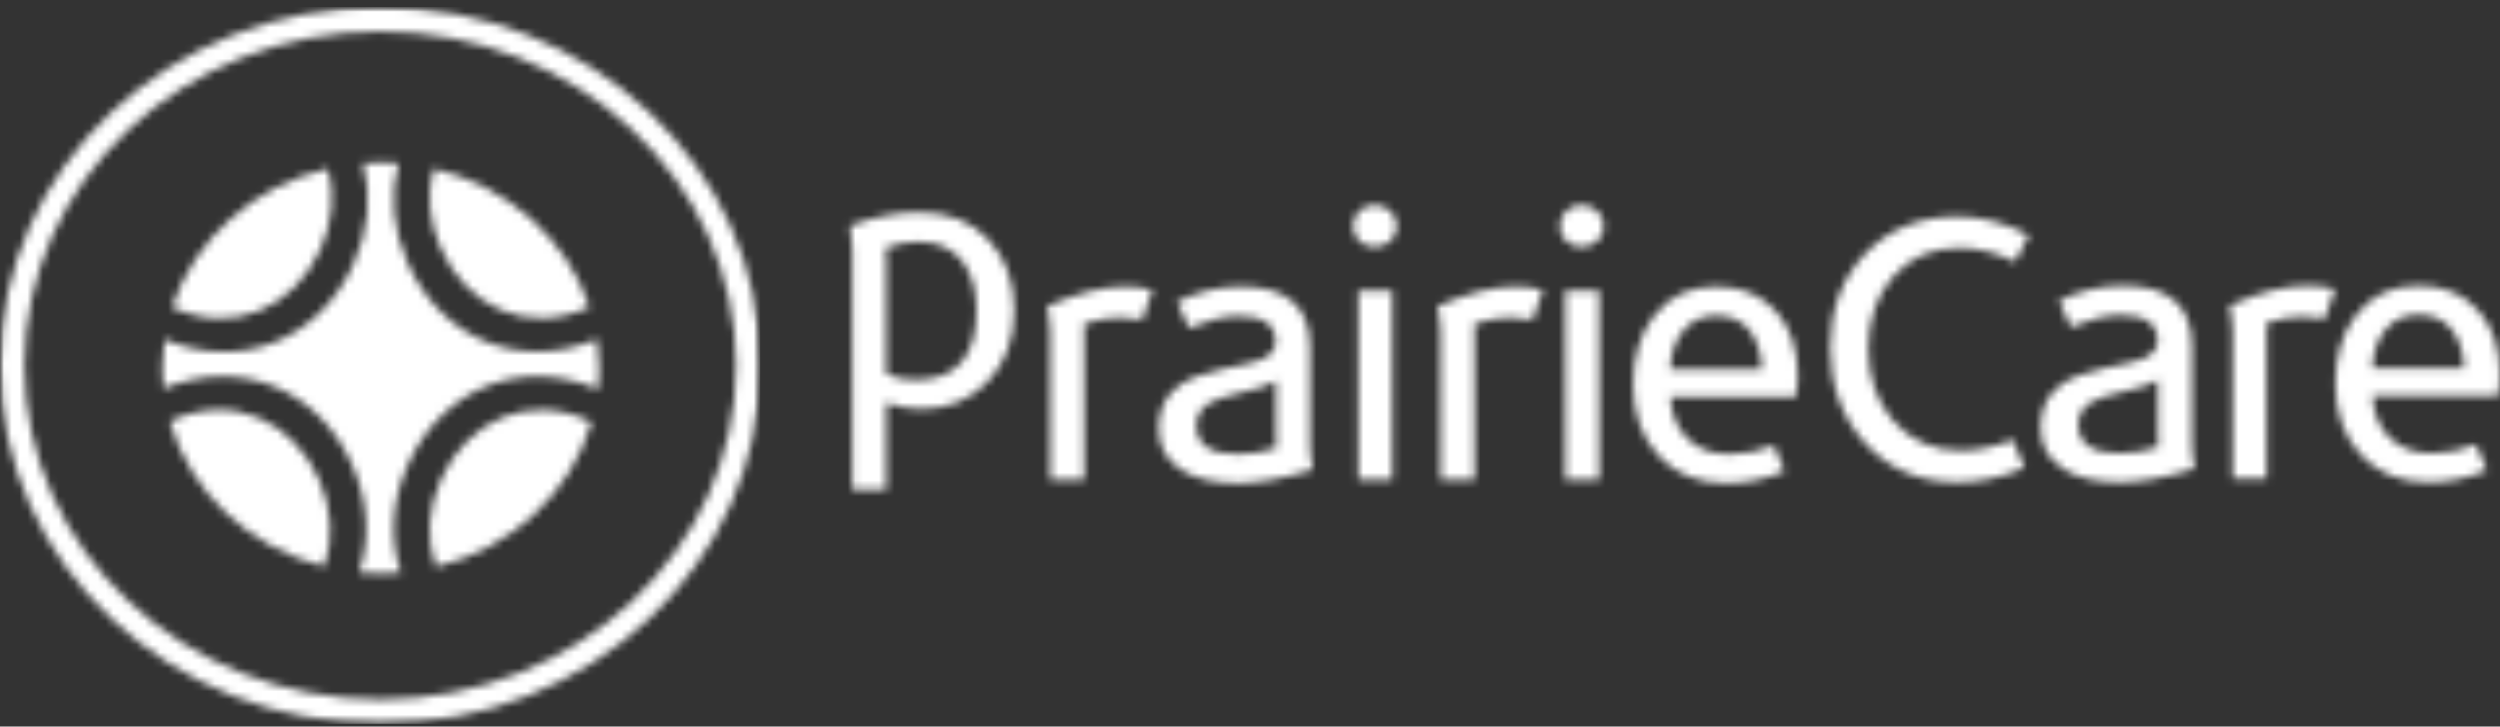 <svg width="320" height="93" viewBox="0 0 320 93" fill="none" xmlns="http://www.w3.org/2000/svg">
<rect x="0" y="0" width="320" height="93" fill="#333333" stroke="none"/>
<g clip-path="url(#clip0)">
<mask id="mask0" style="mask-type:alpha" maskUnits="userSpaceOnUse" x="134" y="36" width="14" height="26">
<path fill-rule="evenodd" clip-rule="evenodd" d="M146.224 40.927C145.288 40.736 144.352 40.638 143.419 40.638C141.874 40.638 140.311 40.913 138.733 41.459C138.766 41.687 138.782 41.878 138.782 42.04V42.475V61.371H134.433V42.571C134.433 42.218 134.399 41.766 134.334 41.219C134.267 40.671 134.172 39.994 134.044 39.188C137.91 37.515 141.229 36.675 144 36.675C145.191 36.675 146.368 36.822 147.529 37.11L146.224 40.927Z" fill="black"/>
</mask>
<g mask="url(#mask0)">
<path d="M132.444 35.075H149.13V62.971H132.444V35.075Z" fill="white"/>
</g>
<mask id="mask1" style="mask-type:alpha" maskUnits="userSpaceOnUse" x="148" y="36" width="21" height="26">
<path fill-rule="evenodd" clip-rule="evenodd" d="M158.401 61.854C155.341 61.854 152.923 61.273 151.154 60.114C149.25 58.857 148.302 57.086 148.302 54.798C148.302 52.413 149.186 50.593 150.958 49.336C152.15 48.468 154.034 47.759 156.611 47.212C157.869 46.953 158.885 46.736 159.657 46.558C160.43 46.381 160.963 46.227 161.253 46.099C162.607 45.583 163.281 44.796 163.281 43.732C163.281 41.54 161.703 40.445 158.545 40.445C156.742 40.445 154.617 40.96 152.165 41.992L150.669 38.609C153.375 37.319 156.097 36.674 158.835 36.674C164.732 36.674 167.681 39.253 167.681 44.407V57.022C167.681 57.343 167.705 57.754 167.752 58.254C167.8 58.753 167.889 59.372 168.018 60.114C164.281 61.273 161.075 61.854 158.401 61.854ZM163.355 56.732C163.338 56.571 163.331 56.441 163.331 56.344V48.757C162.685 49.24 161.075 49.773 158.496 50.353C156.789 50.738 155.55 51.157 154.777 51.608C153.68 52.286 153.135 53.236 153.135 54.459C153.135 56.907 154.889 58.133 158.401 58.133C160.108 58.133 161.784 57.858 163.428 57.311C163.396 57.086 163.37 56.892 163.355 56.732Z" fill="white"/>
</mask>
<g mask="url(#mask1)">
<path d="M146.702 35.074H169.619V63.454H146.702V35.074Z" fill="white"/>
</g>
<mask id="mask2" style="mask-type:alpha" maskUnits="userSpaceOnUse" x="173" y="26" width="6" height="36">
<path fill-rule="evenodd" clip-rule="evenodd" d="M177.974 30.851C177.425 31.351 176.749 31.6 175.942 31.6C175.172 31.6 174.52 31.351 173.986 30.851C173.456 30.352 173.188 29.716 173.188 28.942C173.188 28.167 173.456 27.527 173.986 27.01C174.52 26.494 175.172 26.236 175.942 26.236C176.718 26.236 177.384 26.494 177.948 27.01C178.512 27.527 178.796 28.167 178.796 28.942C178.796 29.716 178.521 30.352 177.974 30.851H177.974ZM173.866 61.369H178.213V37.205H173.866V61.369Z" fill="white"/>
</mask>
<g mask="url(#mask2)">
<path d="M171.589 24.636H180.397V62.969H171.589V24.636Z" fill="white"/>
</g>
<mask id="mask3" style="mask-type:alpha" maskUnits="userSpaceOnUse" x="184" y="36" width="14" height="26">
<path fill-rule="evenodd" clip-rule="evenodd" d="M196.193 40.927C195.256 40.736 194.324 40.638 193.387 40.638C191.841 40.638 190.279 40.913 188.701 41.459C188.733 41.687 188.751 41.878 188.751 42.04V42.475V61.371H184.4V42.571C184.4 42.218 184.368 41.766 184.304 41.219C184.238 40.671 184.141 39.994 184.013 39.188C187.881 37.515 191.198 36.675 193.97 36.675C195.16 36.675 196.337 36.822 197.498 37.11L196.193 40.927Z" fill="black"/>
</mask>
<g mask="url(#mask3)">
<path d="M182.413 35.075H199.099V62.971H182.413V35.075Z" fill="white"/>
</g>
<mask id="mask4" style="mask-type:alpha" maskUnits="userSpaceOnUse" x="199" y="26" width="7" height="36">
<path fill-rule="evenodd" clip-rule="evenodd" d="M204.455 30.851C203.909 31.351 203.23 31.6 202.427 31.6C201.652 31.6 201.001 31.351 200.47 30.851C199.937 30.352 199.672 29.716 199.672 28.942C199.672 28.167 199.937 27.527 200.47 27.01C201.001 26.494 201.652 26.236 202.427 26.236C203.199 26.236 203.869 26.494 204.433 27.01C204.994 27.527 205.277 28.167 205.277 28.942C205.277 29.716 205.004 30.352 204.455 30.851ZM200.349 61.369H204.698V37.205H200.349V61.369Z" fill="white"/>
</mask>
<g mask="url(#mask4)">
<path d="M198.072 24.636H206.878V62.969H198.072V24.636Z" fill="white"/>
</g>
<mask id="mask5" style="mask-type:alpha" maskUnits="userSpaceOnUse" x="209" y="36" width="22" height="26">
<path fill-rule="evenodd" clip-rule="evenodd" d="M230.047 49.336C229.997 49.788 229.941 50.272 229.875 50.787H213.783C213.944 53.041 214.652 54.798 215.91 56.054C217.262 57.439 219.066 58.132 221.324 58.132C223.289 58.132 225.205 57.763 227.072 57.021L228.427 60.306C226.075 61.338 223.578 61.854 220.935 61.854C217.327 61.854 214.444 60.68 212.286 58.323C210.127 55.974 209.047 52.945 209.047 49.24C209.047 45.696 209.916 42.781 211.658 40.494C213.591 37.947 216.263 36.674 219.679 36.674C222.966 36.674 225.559 37.785 227.461 40.01C229.231 42.072 230.12 44.779 230.12 48.128C230.12 48.484 230.092 48.884 230.047 49.336M224.076 42.474C223.078 41.089 221.629 40.397 219.729 40.397C217.89 40.397 216.46 41.048 215.427 42.353C214.396 43.658 213.849 45.294 213.783 47.257H225.526C225.462 45.324 224.978 43.732 224.076 42.474" fill="white"/>
</mask>
<g mask="url(#mask5)">
<path d="M207.447 35.074H231.72V63.454H207.447V35.074Z" fill="white"/>
</g>
<mask id="mask6" style="mask-type:alpha" maskUnits="userSpaceOnUse" x="234" y="27" width="26" height="35">
<path fill-rule="evenodd" clip-rule="evenodd" d="M257.948 33.513C255.533 32.323 253.148 31.726 250.796 31.726C247.219 31.726 244.353 32.997 242.194 35.542C240.165 37.959 239.149 40.988 239.149 44.629C239.149 48.269 240.18 51.314 242.241 53.762C244.467 56.371 247.381 57.677 250.991 57.677C253.083 57.677 255.307 57.21 257.659 56.274L259.11 59.9C256.273 61.123 253.42 61.736 250.554 61.736C245.72 61.736 241.774 60.062 238.714 56.71C235.749 53.392 234.269 49.317 234.269 44.484C234.269 39.619 235.766 35.607 238.764 32.449C241.823 29.291 245.767 27.713 250.602 27.713C253.532 27.713 256.565 28.503 259.688 30.083L257.948 33.513Z" fill="black"/>
</mask>
<g mask="url(#mask6)">
<path d="M232.669 26.113H261.288V63.336H232.669V26.113Z" fill="white"/>
</g>
<mask id="mask7" style="mask-type:alpha" maskUnits="userSpaceOnUse" x="261" y="36" width="20" height="26">
<path fill-rule="evenodd" clip-rule="evenodd" d="M271.289 61.736C268.228 61.736 265.811 61.156 264.039 59.997C262.137 58.74 261.188 56.968 261.188 54.681C261.188 52.295 262.072 50.476 263.847 49.22C265.039 48.349 266.922 47.643 269.5 47.093C270.756 46.834 271.773 46.618 272.545 46.441C273.318 46.264 273.851 46.111 274.14 45.982C275.492 45.466 276.17 44.678 276.17 43.611C276.17 41.423 274.592 40.327 271.434 40.327C269.629 40.327 267.502 40.843 265.054 41.873L263.557 38.489C266.26 37.202 268.984 36.558 271.723 36.558C277.62 36.558 280.566 39.136 280.566 44.291V56.904C280.566 57.227 280.591 57.636 280.64 58.138C280.688 58.636 280.778 59.256 280.904 59.997C277.169 61.156 273.962 61.736 271.289 61.736M276.241 56.612C276.224 56.453 276.219 56.323 276.219 56.227V48.642C275.574 49.125 273.962 49.655 271.384 50.234C269.676 50.622 268.437 51.042 267.665 51.491C266.567 52.168 266.02 53.119 266.02 54.343C266.02 56.791 267.777 58.016 271.289 58.016C272.996 58.016 274.671 57.74 276.314 57.195C276.282 56.968 276.257 56.774 276.241 56.612" fill="white"/>
</mask>
<g mask="url(#mask7)">
<path d="M259.588 34.958H282.505V63.337H259.588V34.958Z" fill="white"/>
</g>
<mask id="mask8" style="mask-type:alpha" maskUnits="userSpaceOnUse" x="285" y="36" width="14" height="26">
<path fill-rule="evenodd" clip-rule="evenodd" d="M297.575 40.81C296.641 40.617 295.706 40.519 294.772 40.519C293.227 40.519 291.663 40.795 290.086 41.342C290.117 41.569 290.133 41.761 290.133 41.922V42.356V61.253H285.786V42.454C285.786 42.099 285.751 41.649 285.689 41.102C285.622 40.552 285.525 39.877 285.397 39.071C289.264 37.395 292.583 36.558 295.355 36.558C296.545 36.558 297.72 36.703 298.881 36.993L297.575 40.81Z" fill="black"/>
</mask>
<g mask="url(#mask8)">
<path d="M283.798 34.958H300.481V62.853H283.798V34.958Z" fill="white"/>
</g>
<mask id="mask9" style="mask-type:alpha" maskUnits="userSpaceOnUse" x="298" y="36" width="22" height="26">
<path fill-rule="evenodd" clip-rule="evenodd" d="M319.927 49.219C319.879 49.67 319.823 50.154 319.758 50.669H303.665C303.826 52.924 304.536 54.678 305.79 55.937C307.143 57.321 308.947 58.015 311.205 58.015C313.167 58.015 315.085 57.645 316.955 56.903L318.307 60.189C315.956 61.221 313.458 61.736 310.816 61.736C307.208 61.736 304.325 60.559 302.168 58.206C300.008 55.856 298.928 52.827 298.928 49.122C298.928 45.577 299.799 42.663 301.538 40.376C303.473 37.83 306.146 36.557 309.56 36.557C312.848 36.557 315.44 37.668 317.34 39.892C319.114 41.953 320 44.66 320 48.011C320 48.367 319.977 48.767 319.927 49.219M313.957 42.355C312.961 40.971 311.51 40.277 309.611 40.277C307.774 40.277 306.341 40.931 305.309 42.235C304.275 43.54 303.73 45.176 303.665 47.14H315.406C315.343 45.206 314.862 43.614 313.957 42.355" fill="white"/>
</mask>
<g mask="url(#mask9)">
<path d="M297.328 34.957H321.6V63.336H297.328V34.957Z" fill="white"/>
</g>
<mask id="mask10" style="mask-type:alpha" maskUnits="userSpaceOnUse" x="108" y="27" width="22" height="36">
<path fill-rule="evenodd" clip-rule="evenodd" d="M126.446 48.821C124.222 51.174 121.373 52.351 117.892 52.351C116.444 52.351 114.961 52.091 113.446 51.577V62.692H109.097V31.955C109.097 31.343 109 30.329 108.808 28.912C111.9 27.75 114.817 27.17 117.554 27.17C121.389 27.17 124.384 28.346 126.543 30.697C128.732 33.052 129.829 36.062 129.829 39.736C129.829 43.443 128.7 46.47 126.446 48.821M123.305 33.599C122.014 31.827 120.098 30.94 117.554 30.94C116.167 30.94 114.751 31.215 113.3 31.762C113.3 31.795 113.325 31.947 113.373 32.223C113.421 32.495 113.446 32.713 113.446 32.873V47.855C114.477 48.373 115.718 48.628 117.167 48.628C122.386 48.628 124.997 45.664 124.997 39.736C124.997 37.223 124.431 35.177 123.305 33.599" fill="white"/>
</mask>
<g mask="url(#mask10)">
<path d="M107.208 25.57H131.429V64.292H107.208V25.57Z" fill="white"/>
</g>
<mask id="mask11" style="mask-type:alpha" maskUnits="userSpaceOnUse" x="54" y="21" width="22" height="20">
<path fill-rule="evenodd" clip-rule="evenodd" d="M56.439 31.846C59.722 39.168 67.331 42.942 75.285 39.374C75.341 39.349 75.392 39.315 75.449 39.288C72.566 30.564 64.986 23.791 55.495 21.576C54.596 24.816 54.906 28.426 56.439 31.846Z" fill="black"/>
</mask>
<g mask="url(#mask11)">
<path d="M52.995 19.976H77.049V44.542H52.995V19.976Z" fill="white"/>
</g>
<mask id="mask12" style="mask-type:alpha" maskUnits="userSpaceOnUse" x="22" y="21" width="21" height="20">
<path fill-rule="evenodd" clip-rule="evenodd" d="M40.967 32.028C42.575 28.558 42.913 24.878 41.985 21.576C32.482 23.795 24.898 30.584 22.024 39.323C22.027 39.324 22.029 39.325 22.032 39.328C29.942 42.989 37.597 39.307 40.967 32.028Z" fill="black"/>
</mask>
<g mask="url(#mask12)">
<path d="M20.425 19.976H44.513V44.589H20.425L20.425 19.976Z" fill="white"/>
</g>
<mask id="mask13" style="mask-type:alpha" maskUnits="userSpaceOnUse" x="21" y="52" width="22" height="21">
<path fill-rule="evenodd" clip-rule="evenodd" d="M40.825 61.342C37.544 54.022 29.934 50.248 21.98 53.815C21.896 53.852 21.821 53.903 21.739 53.942C24.317 62.981 31.883 70.096 41.492 72.515C42.727 69.05 42.504 65.086 40.825 61.342Z" fill="black"/>
</mask>
<g mask="url(#mask13)">
<path d="M20.14 48.648H44.327V74.115H20.14V48.648Z" fill="white"/>
</g>
<mask id="mask14" style="mask-type:alpha" maskUnits="userSpaceOnUse" x="20" y="20" width="57" height="54">
<path fill-rule="evenodd" clip-rule="evenodd" d="M52.317 59.248C56.789 49.591 66.815 45.686 76.557 49.832C76.654 48.936 76.704 48.027 76.704 47.108C76.704 45.853 76.606 44.62 76.425 43.415C66.608 47.501 56.582 43.478 52.217 33.74C50.253 29.362 49.915 24.898 51.008 20.891C50.258 20.834 49.505 20.797 48.74 20.797C47.972 20.797 47.216 20.834 46.463 20.892C47.587 24.975 47.225 29.527 45.167 33.974C40.716 43.587 30.756 47.502 21.056 43.445C20.878 44.642 20.779 45.864 20.779 47.108C20.779 47.997 20.828 48.875 20.92 49.741C30.712 45.712 40.694 49.735 45.049 59.448C47.174 64.191 47.392 69.031 45.956 73.282C46.873 73.368 47.8 73.414 48.74 73.414C49.61 73.414 50.47 73.371 51.319 73.298C49.848 68.973 50.096 64.048 52.317 59.248" fill="black"/>
</mask>
<g mask="url(#mask14)">
<path d="M19.18 19.197H78.304V75.014H19.18L19.18 19.197Z" fill="white"/>
</g>
<mask id="mask15" style="mask-type:alpha" maskUnits="userSpaceOnUse" x="54" y="52" width="22" height="21">
<path fill-rule="evenodd" clip-rule="evenodd" d="M56.517 61.193C54.758 64.992 54.516 69.04 55.795 72.568C65.465 70.205 73.096 63.092 75.719 54.037C75.626 53.992 75.544 53.937 75.454 53.895C67.544 50.232 59.888 53.912 56.517 61.193" fill="black"/>
</mask>
<g mask="url(#mask15)">
<path d="M52.916 48.632H77.319V74.168H52.916L52.916 48.632Z" fill="white"/>
</g>
<g clip-path="url(#clip1)">
<mask id="mask16" style="mask-type:alpha" maskUnits="userSpaceOnUse" x="0" y="0" width="98" height="93">
<path fill-rule="evenodd" clip-rule="evenodd" d="M48.677 4.021C23.563 4.021 3.132 23.203 3.132 46.782C3.132 70.356 23.563 89.534 48.677 89.534C73.792 89.534 94.223 70.356 94.223 46.782C94.223 23.203 73.792 4.021 48.677 4.021ZM48.677 92.666C21.836 92.666 0 72.083 0 46.782C0 21.476 21.836 0.889 48.677 0.889C75.518 0.889 97.355 21.476 97.355 46.782C97.355 72.083 75.518 92.666 48.677 92.666Z" fill="white"/>
</mask>
<g mask="url(#mask16)">
<mask id="mask17" style="mask-type:alpha" maskUnits="userSpaceOnUse" x="0" y="0" width="98" height="93">
<path d="M0 92.666H97.354V0.889H0V92.666Z" fill="black"/>
</mask>
<g mask="url(#mask17)">
<path d="M-1.6 -0.711H98.955V94.266H-1.6V-0.711Z" fill="white"/>
</g>
</g>
</g>
</g>
<defs>
<clipPath id="clip0">
<rect width="320" height="91.777" fill="white" transform="translate(0 0.889)"/>
</clipPath>
<clipPath id="clip1">
<rect width="97.355" height="91.777" fill="white" transform="translate(0 0.889)"/>
</clipPath>
</defs>
</svg>
